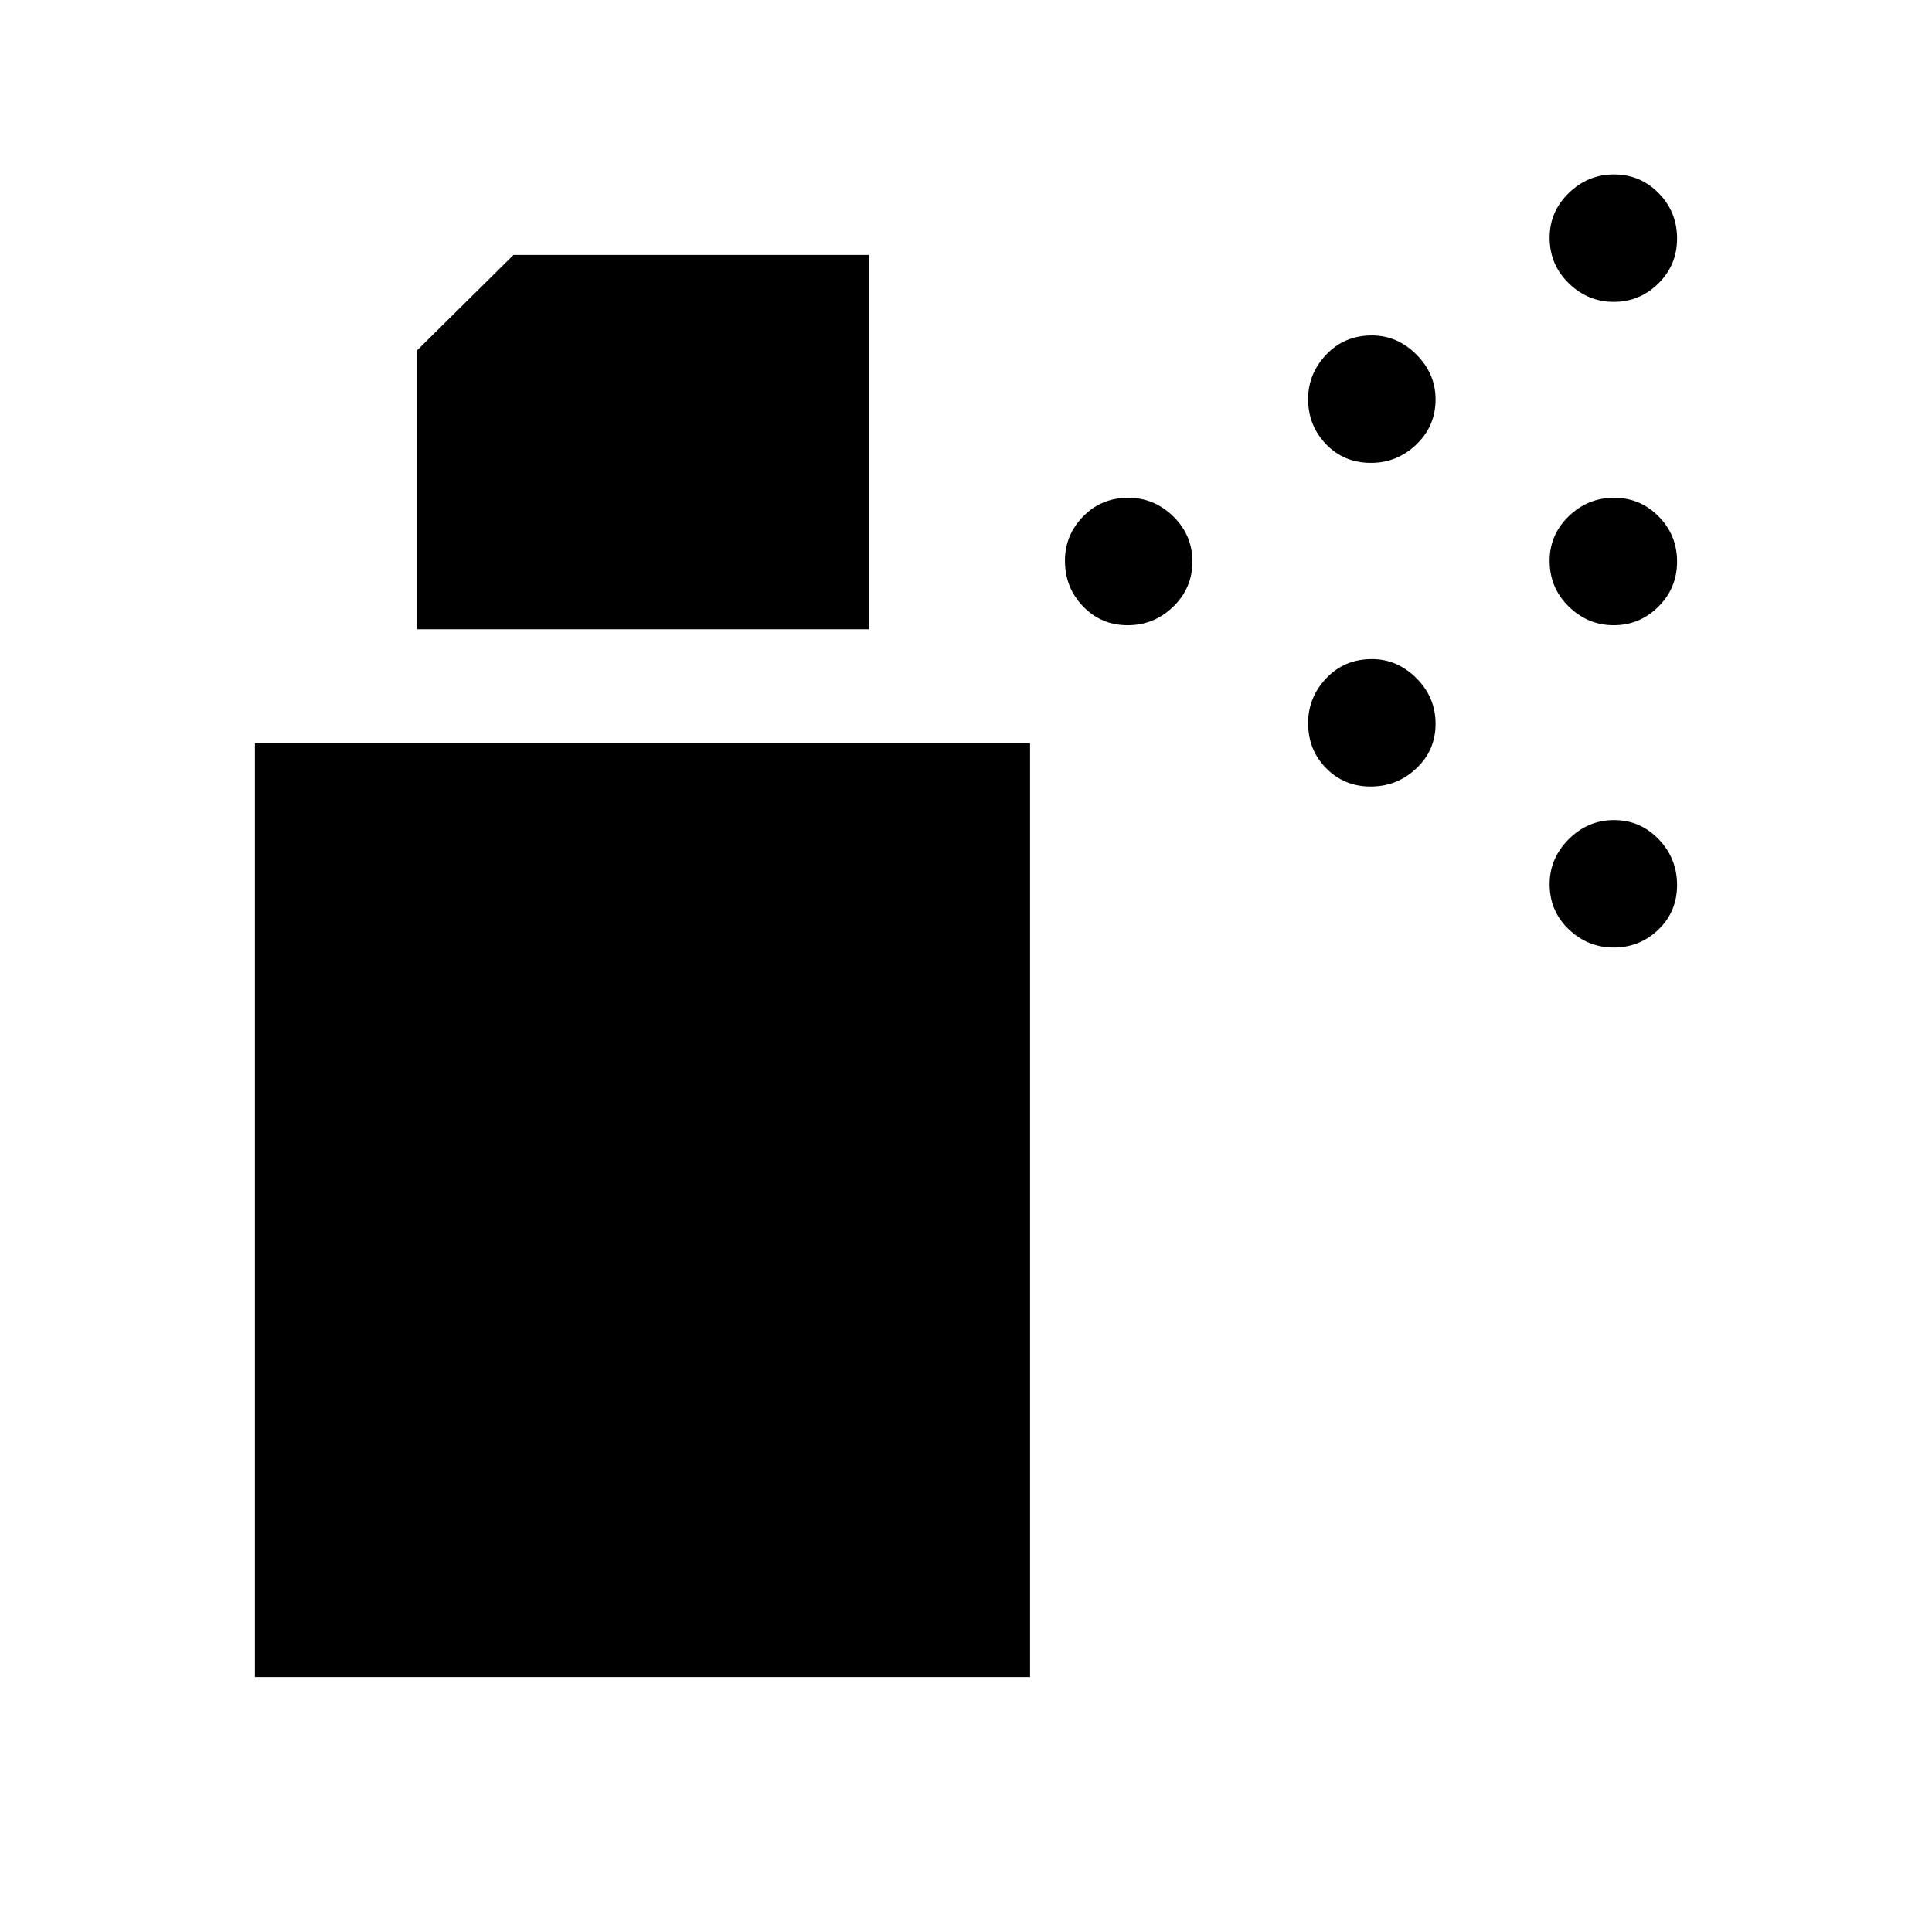 <svg xmlns="http://www.w3.org/2000/svg" height="40" viewBox="0 -960 960 960" width="40"><path d="M560.33-649.33q-13.16 0-22.16-9.36-9-9.35-9-22.64 0-12.86 9.08-22.1 9.08-9.24 22.42-9.24 12.83 0 22.33 9.28 9.5 9.27 9.5 22.47 0 13.09-9.5 22.34t-22.67 9.25Zm241.5 0q-12.83 0-22.33-9.28-9.5-9.29-9.5-22.72 0-13 9.5-22.17 9.5-9.17 22.5-9.17t22.17 9.28q9.16 9.27 9.16 22.47 0 13.09-9.27 22.34-9.28 9.25-22.23 9.25ZM681.25-730q-13.42 0-22.33-9.25-8.92-9.25-8.92-22.42 0-12.66 9.03-22.16t22.64-9.5q12.66 0 22.16 9.52 9.5 9.53 9.5 22.31 0 13.17-9.52 22.33-9.53 9.17-22.56 9.17Zm120.58-80q-12.83 0-22.33-9.25-9.5-9.25-9.5-22.67 0-12.91 9.5-22.16t22.5-9.25q13 0 22.17 9.3 9.16 9.31 9.16 22.53 0 13.17-9.27 22.33-9.28 9.17-22.23 9.17ZM681.08-569.17q-13.1 0-22.09-9.08T650-600.67q0-12.83 9.03-22.33 9.03-9.5 22.64-9.5 12.66 0 22.16 9.5t9.5 22.67q0 13.16-9.57 22.16t-22.68 9Zm120.75 80q-12.83 0-22.33-9.05-9.5-9.06-9.5-22.45 0-12.83 9.5-22.33 9.5-9.5 22.5-9.5t22.17 9.5q9.16 9.5 9.16 22.75t-9.27 22.17q-9.28 8.91-22.23 8.91Zm-675.16 362.5v-464h385.16v464H126.67Zm80.66-520.66V-786l47.84-47.33h176.66v186h-224.5Z"/></svg>